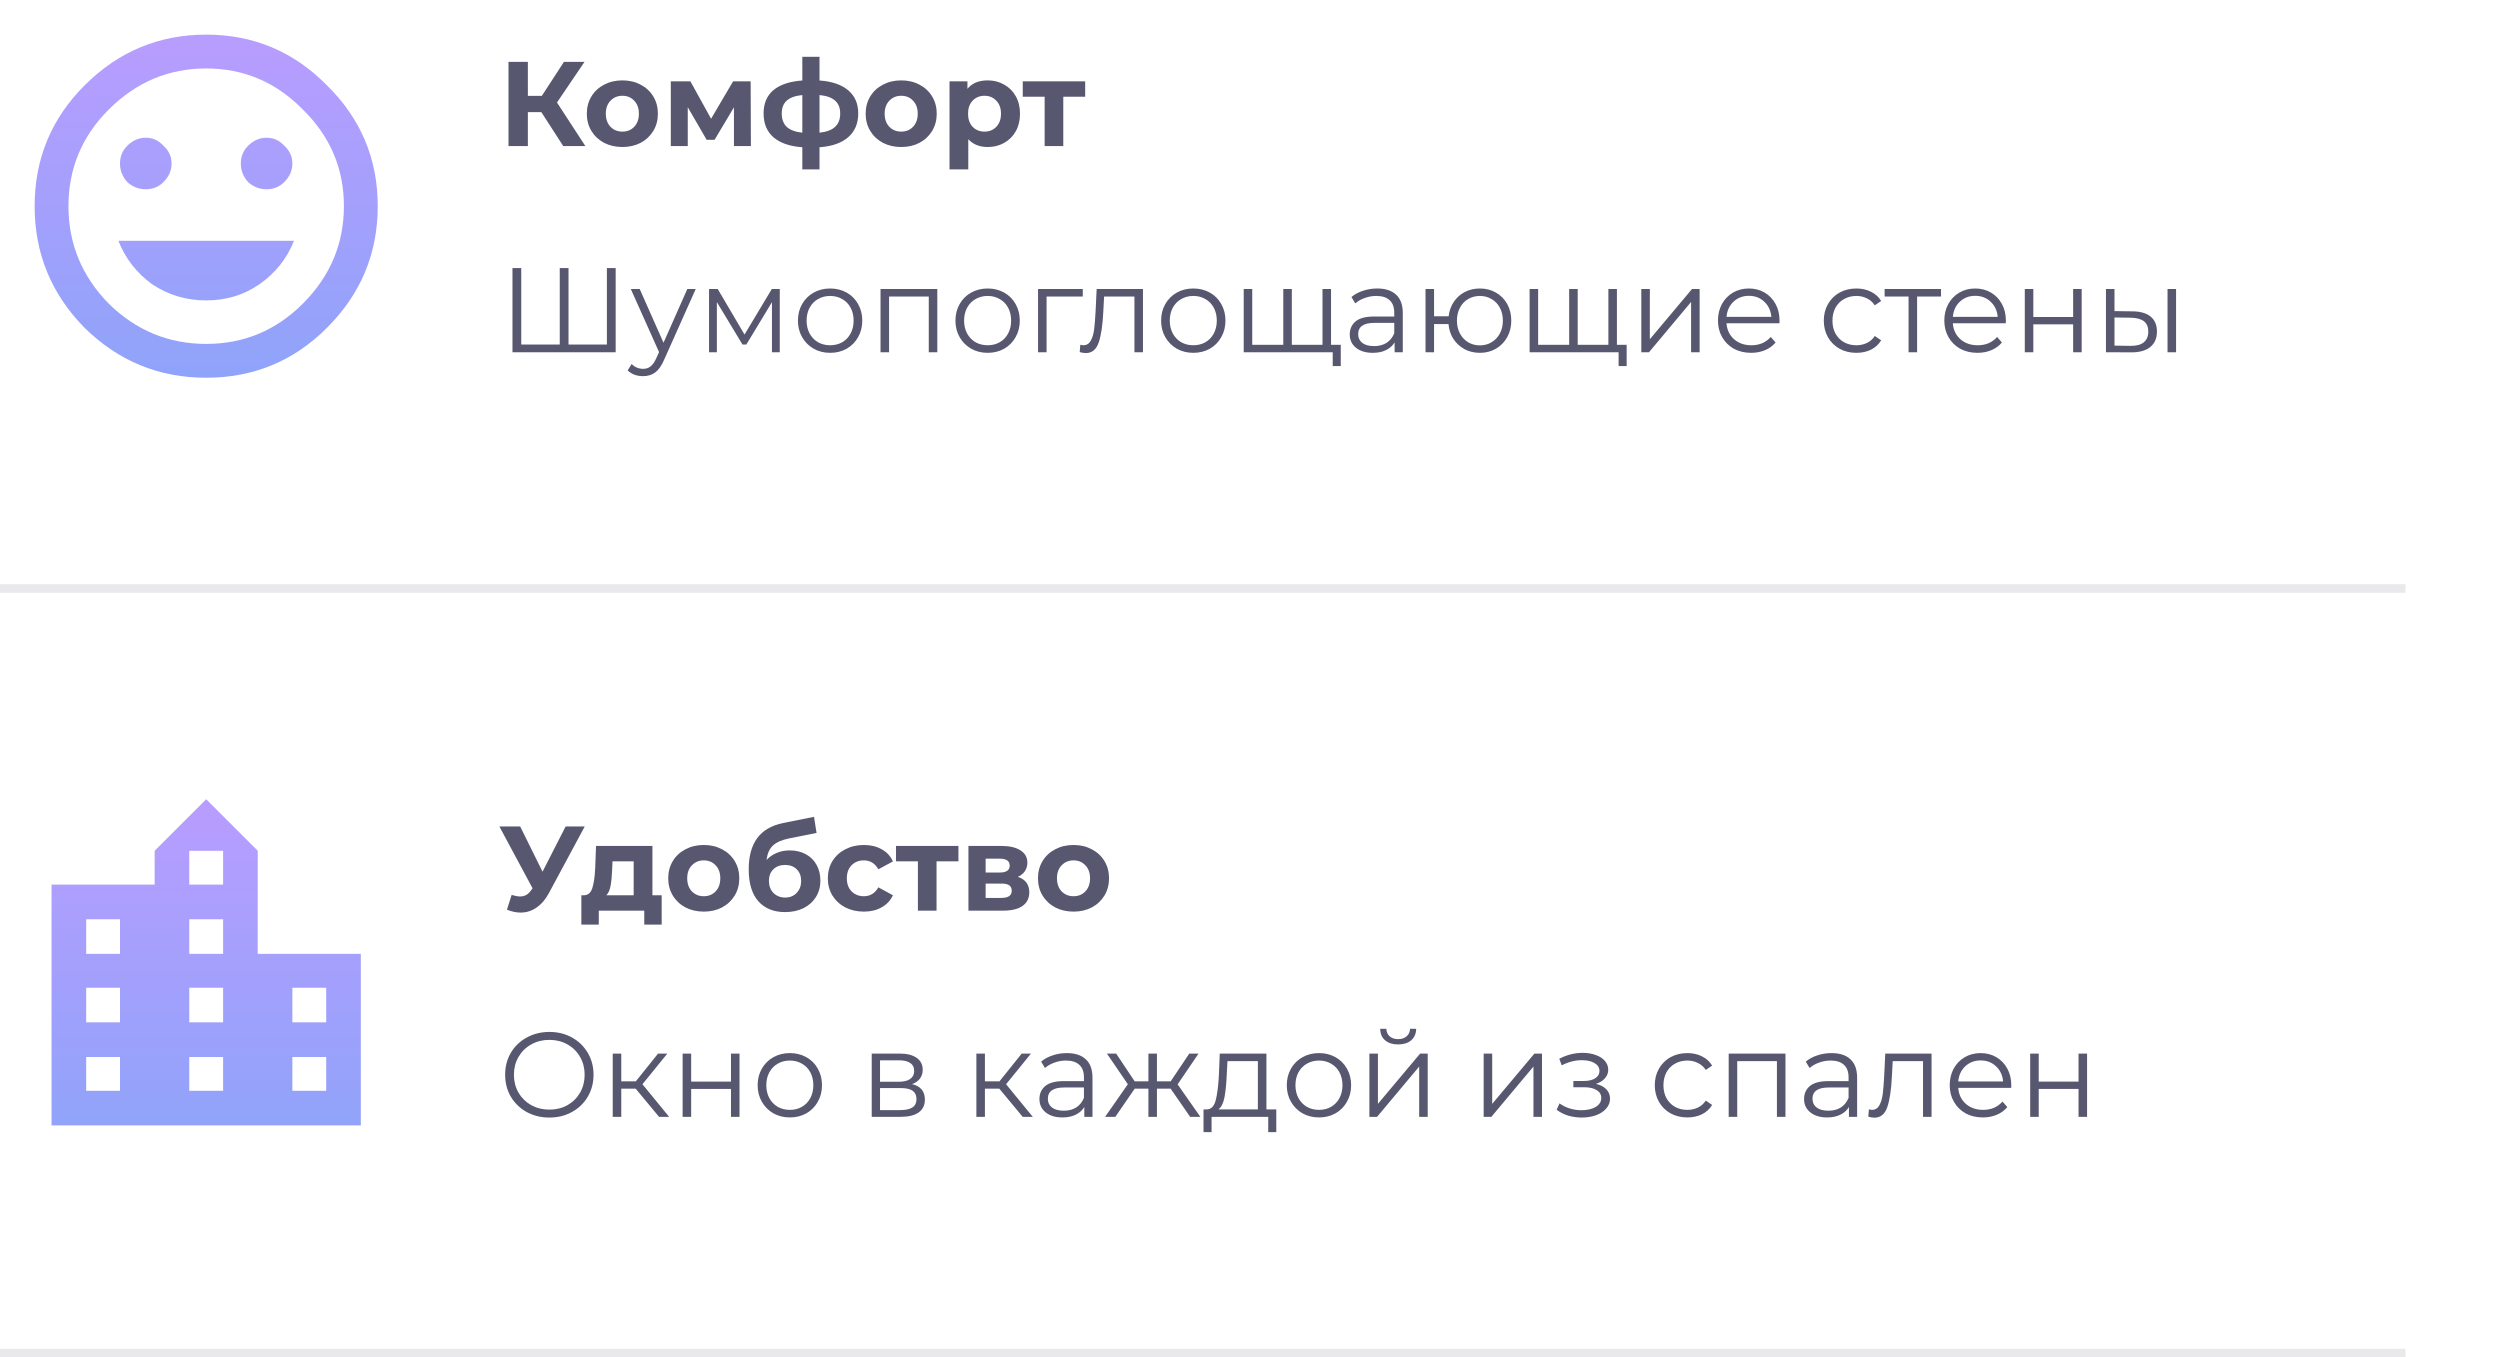 <svg width="291" height="158" viewBox="0 0 291 158" fill="none" xmlns="http://www.w3.org/2000/svg">
<rect y="68" width="280" height="1" fill="#1F2041" fill-opacity="0.1"/>
<path d="M63.012 13.052H61.444V17H59.19V7.2H61.444V11.162H63.068L65.644 7.2H68.038L64.832 11.932L68.136 17H65.56L63.012 13.052ZM72.449 17.112C71.656 17.112 70.942 16.949 70.307 16.622C69.682 16.286 69.192 15.824 68.837 15.236C68.482 14.648 68.305 13.981 68.305 13.234C68.305 12.487 68.482 11.82 68.837 11.232C69.192 10.644 69.682 10.187 70.307 9.86C70.942 9.524 71.656 9.356 72.449 9.356C73.242 9.356 73.952 9.524 74.577 9.86C75.202 10.187 75.692 10.644 76.047 11.232C76.402 11.82 76.579 12.487 76.579 13.234C76.579 13.981 76.402 14.648 76.047 15.236C75.692 15.824 75.202 16.286 74.577 16.622C73.952 16.949 73.242 17.112 72.449 17.112ZM72.449 15.32C73.009 15.32 73.466 15.133 73.821 14.76C74.185 14.377 74.367 13.869 74.367 13.234C74.367 12.599 74.185 12.095 73.821 11.722C73.466 11.339 73.009 11.148 72.449 11.148C71.889 11.148 71.427 11.339 71.063 11.722C70.699 12.095 70.517 12.599 70.517 13.234C70.517 13.869 70.699 14.377 71.063 14.76C71.427 15.133 71.889 15.32 72.449 15.32ZM85.431 17V12.492L83.177 16.272H82.253L80.055 12.478V17H78.081V9.468H80.363L82.771 13.822L85.333 9.468H87.377L87.405 17H85.431ZM99.899 13.206C99.899 14.373 99.507 15.297 98.723 15.978C97.949 16.65 96.838 17.037 95.391 17.14V19.716H93.389V17.14C91.943 17.037 90.827 16.655 90.043 15.992C89.269 15.32 88.881 14.391 88.881 13.206C88.881 12.039 89.264 11.134 90.029 10.49C90.804 9.846 91.924 9.473 93.389 9.37V6.612H95.391V9.37C96.838 9.473 97.949 9.851 98.723 10.504C99.507 11.157 99.899 12.058 99.899 13.206ZM90.995 13.206C90.995 13.878 91.187 14.396 91.569 14.76C91.952 15.124 92.559 15.353 93.389 15.446V11.064C92.559 11.148 91.952 11.367 91.569 11.722C91.187 12.067 90.995 12.562 90.995 13.206ZM95.391 15.446C96.222 15.353 96.829 15.124 97.211 14.76C97.603 14.396 97.799 13.878 97.799 13.206C97.799 12.562 97.603 12.067 97.211 11.722C96.829 11.367 96.222 11.148 95.391 11.064V15.446ZM104.906 17.112C104.113 17.112 103.399 16.949 102.764 16.622C102.139 16.286 101.649 15.824 101.294 15.236C100.939 14.648 100.762 13.981 100.762 13.234C100.762 12.487 100.939 11.82 101.294 11.232C101.649 10.644 102.139 10.187 102.764 9.86C103.399 9.524 104.113 9.356 104.906 9.356C105.699 9.356 106.409 9.524 107.034 9.86C107.659 10.187 108.149 10.644 108.504 11.232C108.859 11.82 109.036 12.487 109.036 13.234C109.036 13.981 108.859 14.648 108.504 15.236C108.149 15.824 107.659 16.286 107.034 16.622C106.409 16.949 105.699 17.112 104.906 17.112ZM104.906 15.32C105.466 15.32 105.923 15.133 106.278 14.76C106.642 14.377 106.824 13.869 106.824 13.234C106.824 12.599 106.642 12.095 106.278 11.722C105.923 11.339 105.466 11.148 104.906 11.148C104.346 11.148 103.884 11.339 103.52 11.722C103.156 12.095 102.974 12.599 102.974 13.234C102.974 13.869 103.156 14.377 103.52 14.76C103.884 15.133 104.346 15.32 104.906 15.32ZM114.976 9.356C115.676 9.356 116.311 9.519 116.88 9.846C117.459 10.163 117.912 10.616 118.238 11.204C118.565 11.783 118.728 12.459 118.728 13.234C118.728 14.009 118.565 14.69 118.238 15.278C117.912 15.857 117.459 16.309 116.88 16.636C116.311 16.953 115.676 17.112 114.976 17.112C114.015 17.112 113.259 16.809 112.708 16.202V19.716H110.524V9.468H112.61V10.336C113.152 9.683 113.94 9.356 114.976 9.356ZM114.598 15.32C115.158 15.32 115.616 15.133 115.97 14.76C116.334 14.377 116.516 13.869 116.516 13.234C116.516 12.599 116.334 12.095 115.97 11.722C115.616 11.339 115.158 11.148 114.598 11.148C114.038 11.148 113.576 11.339 113.212 11.722C112.858 12.095 112.68 12.599 112.68 13.234C112.68 13.869 112.858 14.377 113.212 14.76C113.576 15.133 114.038 15.32 114.598 15.32ZM126.314 11.26H123.766V17H121.596V11.26H119.048V9.468H126.314V11.26ZM71.664 31.2V41H59.652V31.2H60.674V40.104H65.154V31.2H66.176V40.104H70.642V31.2H71.664ZM80.984 33.636L77.302 41.882C77.004 42.573 76.659 43.063 76.266 43.352C75.874 43.641 75.403 43.786 74.853 43.786C74.498 43.786 74.166 43.73 73.859 43.618C73.55 43.506 73.284 43.338 73.061 43.114L73.522 42.372C73.896 42.745 74.344 42.932 74.867 42.932C75.203 42.932 75.487 42.839 75.721 42.652C75.963 42.465 76.187 42.148 76.392 41.7L76.715 40.986L73.424 33.636H74.46L77.233 39.894L80.004 33.636H80.984ZM90.765 33.636V41H89.855V35.176L86.873 40.104H86.425L83.443 35.162V41H82.533V33.636H83.541L86.663 38.942L89.841 33.636H90.765ZM96.632 41.07C95.922 41.07 95.283 40.911 94.714 40.594C94.144 40.267 93.696 39.819 93.37 39.25C93.043 38.681 92.88 38.037 92.88 37.318C92.88 36.599 93.043 35.955 93.37 35.386C93.696 34.817 94.144 34.373 94.714 34.056C95.283 33.739 95.922 33.58 96.632 33.58C97.341 33.58 97.98 33.739 98.55 34.056C99.119 34.373 99.562 34.817 99.88 35.386C100.206 35.955 100.37 36.599 100.37 37.318C100.37 38.037 100.206 38.681 99.88 39.25C99.562 39.819 99.119 40.267 98.55 40.594C97.98 40.911 97.341 41.07 96.632 41.07ZM96.632 40.188C97.154 40.188 97.621 40.071 98.032 39.838C98.452 39.595 98.778 39.255 99.012 38.816C99.245 38.377 99.362 37.878 99.362 37.318C99.362 36.758 99.245 36.259 99.012 35.82C98.778 35.381 98.452 35.045 98.032 34.812C97.621 34.569 97.154 34.448 96.632 34.448C96.109 34.448 95.638 34.569 95.218 34.812C94.807 35.045 94.48 35.381 94.238 35.82C94.004 36.259 93.888 36.758 93.888 37.318C93.888 37.878 94.004 38.377 94.238 38.816C94.48 39.255 94.807 39.595 95.218 39.838C95.638 40.071 96.109 40.188 96.632 40.188ZM109.102 33.636V41H108.108V34.518H103.488V41H102.494V33.636H109.102ZM114.966 41.07C114.256 41.07 113.617 40.911 113.048 40.594C112.478 40.267 112.03 39.819 111.704 39.25C111.377 38.681 111.214 38.037 111.214 37.318C111.214 36.599 111.377 35.955 111.704 35.386C112.03 34.817 112.478 34.373 113.048 34.056C113.617 33.739 114.256 33.58 114.966 33.58C115.675 33.58 116.314 33.739 116.884 34.056C117.453 34.373 117.896 34.817 118.214 35.386C118.54 35.955 118.704 36.599 118.704 37.318C118.704 38.037 118.54 38.681 118.214 39.25C117.896 39.819 117.453 40.267 116.884 40.594C116.314 40.911 115.675 41.07 114.966 41.07ZM114.966 40.188C115.488 40.188 115.955 40.071 116.366 39.838C116.786 39.595 117.112 39.255 117.346 38.816C117.579 38.377 117.696 37.878 117.696 37.318C117.696 36.758 117.579 36.259 117.346 35.82C117.112 35.381 116.786 35.045 116.366 34.812C115.955 34.569 115.488 34.448 114.966 34.448C114.443 34.448 113.972 34.569 113.552 34.812C113.141 35.045 112.814 35.381 112.572 35.82C112.338 36.259 112.222 36.758 112.222 37.318C112.222 37.878 112.338 38.377 112.572 38.816C112.814 39.255 113.141 39.595 113.552 39.838C113.972 40.071 114.443 40.188 114.966 40.188ZM126.036 34.518H121.822V41H120.828V33.636H126.036V34.518ZM133.041 33.636V41H132.047V34.518H128.519L128.421 36.338C128.347 37.869 128.169 39.045 127.889 39.866C127.609 40.687 127.11 41.098 126.391 41.098C126.195 41.098 125.957 41.061 125.677 40.986L125.747 40.132C125.915 40.169 126.032 40.188 126.097 40.188C126.48 40.188 126.769 40.011 126.965 39.656C127.161 39.301 127.292 38.863 127.357 38.34C127.423 37.817 127.479 37.127 127.525 36.268L127.651 33.636H133.041ZM138.905 41.07C138.196 41.07 137.556 40.911 136.987 40.594C136.418 40.267 135.97 39.819 135.643 39.25C135.316 38.681 135.153 38.037 135.153 37.318C135.153 36.599 135.316 35.955 135.643 35.386C135.97 34.817 136.418 34.373 136.987 34.056C137.556 33.739 138.196 33.58 138.905 33.58C139.614 33.58 140.254 33.739 140.823 34.056C141.392 34.373 141.836 34.817 142.153 35.386C142.48 35.955 142.643 36.599 142.643 37.318C142.643 38.037 142.48 38.681 142.153 39.25C141.836 39.819 141.392 40.267 140.823 40.594C140.254 40.911 139.614 41.07 138.905 41.07ZM138.905 40.188C139.428 40.188 139.894 40.071 140.305 39.838C140.725 39.595 141.052 39.255 141.285 38.816C141.518 38.377 141.635 37.878 141.635 37.318C141.635 36.758 141.518 36.259 141.285 35.82C141.052 35.381 140.725 35.045 140.305 34.812C139.894 34.569 139.428 34.448 138.905 34.448C138.382 34.448 137.911 34.569 137.491 34.812C137.08 35.045 136.754 35.381 136.511 35.82C136.278 36.259 136.161 36.758 136.161 37.318C136.161 37.878 136.278 38.377 136.511 38.816C136.754 39.255 137.08 39.595 137.491 39.838C137.911 40.071 138.382 40.188 138.905 40.188ZM154.932 33.636V41H144.768V33.636H145.762V40.132H149.374V33.636H150.368V40.132H153.938V33.636H154.932ZM156.066 40.132V42.61H155.128V41H153.882V40.132H156.066ZM160.303 33.58C161.265 33.58 162.002 33.823 162.515 34.308C163.029 34.784 163.285 35.493 163.285 36.436V41H162.333V39.852C162.109 40.235 161.778 40.533 161.339 40.748C160.91 40.963 160.397 41.07 159.799 41.07C158.978 41.07 158.325 40.874 157.839 40.482C157.354 40.09 157.111 39.572 157.111 38.928C157.111 38.303 157.335 37.799 157.783 37.416C158.241 37.033 158.964 36.842 159.953 36.842H162.291V36.394C162.291 35.759 162.114 35.279 161.759 34.952C161.405 34.616 160.887 34.448 160.205 34.448C159.739 34.448 159.291 34.527 158.861 34.686C158.432 34.835 158.063 35.045 157.755 35.316L157.307 34.574C157.681 34.257 158.129 34.014 158.651 33.846C159.174 33.669 159.725 33.58 160.303 33.58ZM159.953 40.286C160.513 40.286 160.994 40.16 161.395 39.908C161.797 39.647 162.095 39.273 162.291 38.788V37.584H159.981C158.721 37.584 158.091 38.023 158.091 38.9C158.091 39.329 158.255 39.67 158.581 39.922C158.908 40.165 159.365 40.286 159.953 40.286ZM172.26 33.58C172.95 33.58 173.571 33.739 174.122 34.056C174.682 34.373 175.12 34.817 175.438 35.386C175.755 35.955 175.914 36.599 175.914 37.318C175.914 38.037 175.755 38.681 175.438 39.25C175.12 39.819 174.682 40.267 174.122 40.594C173.571 40.911 172.95 41.07 172.26 41.07C171.606 41.07 171.014 40.93 170.482 40.65C169.95 40.361 169.516 39.964 169.18 39.46C168.853 38.956 168.662 38.377 168.606 37.724H166.926V41H165.932V33.636H166.926V36.814H168.62C168.694 36.179 168.895 35.619 169.222 35.134C169.558 34.639 169.987 34.257 170.51 33.986C171.032 33.715 171.616 33.58 172.26 33.58ZM172.26 40.202C172.764 40.202 173.216 40.081 173.618 39.838C174.028 39.595 174.35 39.255 174.584 38.816C174.817 38.377 174.934 37.878 174.934 37.318C174.934 36.758 174.817 36.259 174.584 35.82C174.35 35.381 174.028 35.045 173.618 34.812C173.216 34.569 172.764 34.448 172.26 34.448C171.756 34.448 171.298 34.569 170.888 34.812C170.486 35.045 170.169 35.381 169.936 35.82C169.702 36.259 169.586 36.758 169.586 37.318C169.586 37.878 169.702 38.377 169.936 38.816C170.169 39.255 170.486 39.595 170.888 39.838C171.298 40.081 171.756 40.202 172.26 40.202ZM188.209 33.636V41H178.045V33.636H179.039V40.132H182.651V33.636H183.645V40.132H187.215V33.636H188.209ZM189.343 40.132V42.61H188.405V41H187.159V40.132H189.343ZM191.047 33.636H192.041V39.488L196.955 33.636H197.837V41H196.843V35.148L191.943 41H191.047V33.636ZM207.125 37.626H200.965C201.021 38.391 201.315 39.012 201.847 39.488C202.379 39.955 203.051 40.188 203.863 40.188C204.321 40.188 204.741 40.109 205.123 39.95C205.506 39.782 205.837 39.539 206.117 39.222L206.677 39.866C206.351 40.258 205.94 40.557 205.445 40.762C204.96 40.967 204.423 41.07 203.835 41.07C203.079 41.07 202.407 40.911 201.819 40.594C201.241 40.267 200.788 39.819 200.461 39.25C200.135 38.681 199.971 38.037 199.971 37.318C199.971 36.599 200.125 35.955 200.433 35.386C200.751 34.817 201.18 34.373 201.721 34.056C202.272 33.739 202.888 33.58 203.569 33.58C204.251 33.58 204.862 33.739 205.403 34.056C205.945 34.373 206.369 34.817 206.677 35.386C206.985 35.946 207.139 36.59 207.139 37.318L207.125 37.626ZM203.569 34.434C202.86 34.434 202.263 34.663 201.777 35.12C201.301 35.568 201.031 36.156 200.965 36.884H206.187C206.122 36.156 205.847 35.568 205.361 35.12C204.885 34.663 204.288 34.434 203.569 34.434ZM216.084 41.07C215.356 41.07 214.703 40.911 214.124 40.594C213.555 40.277 213.107 39.833 212.78 39.264C212.453 38.685 212.29 38.037 212.29 37.318C212.29 36.599 212.453 35.955 212.78 35.386C213.107 34.817 213.555 34.373 214.124 34.056C214.703 33.739 215.356 33.58 216.084 33.58C216.719 33.58 217.283 33.706 217.778 33.958C218.282 34.201 218.679 34.56 218.968 35.036L218.226 35.54C217.983 35.176 217.675 34.905 217.302 34.728C216.929 34.541 216.523 34.448 216.084 34.448C215.552 34.448 215.071 34.569 214.642 34.812C214.222 35.045 213.891 35.381 213.648 35.82C213.415 36.259 213.298 36.758 213.298 37.318C213.298 37.887 213.415 38.391 213.648 38.83C213.891 39.259 214.222 39.595 214.642 39.838C215.071 40.071 215.552 40.188 216.084 40.188C216.523 40.188 216.929 40.099 217.302 39.922C217.675 39.745 217.983 39.474 218.226 39.11L218.968 39.614C218.679 40.09 218.282 40.454 217.778 40.706C217.274 40.949 216.709 41.07 216.084 41.07ZM225.936 34.518H223.15V41H222.156V34.518H219.37V33.636H225.936V34.518ZM233.471 37.626H227.311C227.367 38.391 227.661 39.012 228.193 39.488C228.725 39.955 229.397 40.188 230.209 40.188C230.667 40.188 231.087 40.109 231.469 39.95C231.852 39.782 232.183 39.539 232.463 39.222L233.023 39.866C232.697 40.258 232.286 40.557 231.791 40.762C231.306 40.967 230.769 41.07 230.181 41.07C229.425 41.07 228.753 40.911 228.165 40.594C227.587 40.267 227.134 39.819 226.807 39.25C226.481 38.681 226.317 38.037 226.317 37.318C226.317 36.599 226.471 35.955 226.779 35.386C227.097 34.817 227.526 34.373 228.067 34.056C228.618 33.739 229.234 33.58 229.915 33.58C230.597 33.58 231.208 33.739 231.749 34.056C232.291 34.373 232.715 34.817 233.023 35.386C233.331 35.946 233.485 36.59 233.485 37.318L233.471 37.626ZM229.915 34.434C229.206 34.434 228.609 34.663 228.123 35.12C227.647 35.568 227.377 36.156 227.311 36.884H232.533C232.468 36.156 232.193 35.568 231.707 35.12C231.231 34.663 230.634 34.434 229.915 34.434ZM235.685 33.636H236.679V36.898H241.313V33.636H242.307V41H241.313V37.752H236.679V41H235.685V33.636ZM248.227 36.24C249.151 36.249 249.855 36.455 250.341 36.856C250.826 37.257 251.069 37.836 251.069 38.592C251.069 39.376 250.807 39.978 250.285 40.398C249.762 40.818 249.015 41.023 248.045 41.014L245.133 41V33.636H246.127V36.212L248.227 36.24ZM252.301 33.636H253.295V41H252.301V33.636ZM247.989 40.258C248.67 40.267 249.183 40.132 249.529 39.852C249.883 39.563 250.061 39.143 250.061 38.592C250.061 38.051 249.888 37.649 249.543 37.388C249.197 37.127 248.679 36.991 247.989 36.982L246.127 36.954V40.23L247.989 40.258Z" fill="#1F2041" fill-opacity="0.75"/>
<path d="M30.188 33.094C28.375 34.344 26.312 34.969 24 34.969C21.688 34.969 19.594 34.344 17.719 33.094C15.906 31.781 14.594 30.094 13.781 28.031H34.219C33.406 30.094 32.062 31.781 30.188 33.094ZM19.031 21.188C18.469 21.75 17.781 22.031 16.969 22.031C16.156 22.031 15.438 21.75 14.812 21.188C14.25 20.562 13.969 19.844 13.969 19.031C13.969 18.219 14.25 17.531 14.812 16.969C15.438 16.344 16.156 16.031 16.969 16.031C17.781 16.031 18.469 16.344 19.031 16.969C19.656 17.531 19.969 18.219 19.969 19.031C19.969 19.844 19.656 20.562 19.031 21.188ZM33.094 21.188C32.531 21.75 31.844 22.031 31.031 22.031C30.219 22.031 29.5 21.75 28.875 21.188C28.312 20.562 28.031 19.844 28.031 19.031C28.031 18.219 28.312 17.531 28.875 16.969C29.5 16.344 30.219 16.031 31.031 16.031C31.844 16.031 32.531 16.344 33.094 16.969C33.719 17.531 34.031 18.219 34.031 19.031C34.031 19.844 33.719 20.562 33.094 21.188ZM12.656 35.344C15.844 38.469 19.625 40.031 24 40.031C28.375 40.031 32.125 38.469 35.25 35.344C38.438 32.156 40.031 28.375 40.031 24C40.031 19.625 38.438 15.875 35.25 12.75C32.125 9.562 28.375 7.969 24 7.969C19.625 7.969 15.844 9.562 12.656 12.75C9.531 15.875 7.969 19.625 7.969 24C7.969 28.375 9.531 32.156 12.656 35.344ZM9.844 9.938C13.781 6 18.5 4.031 24 4.031C29.5 4.031 34.188 6 38.062 9.938C42 13.812 43.969 18.5 43.969 24C43.969 29.5 42 34.219 38.062 38.156C34.188 42.031 29.5 43.969 24 43.969C18.5 43.969 13.781 42.031 9.844 38.156C5.969 34.219 4.031 29.5 4.031 24C4.031 18.5 5.969 13.812 9.844 9.938Z" fill="url(#paint0_linear)"/>
<path d="M68.066 96.2L63.894 103.956C63.493 104.703 63.007 105.267 62.438 105.65C61.878 106.033 61.267 106.224 60.604 106.224C60.091 106.224 59.559 106.112 59.008 105.888L59.554 104.166C59.946 104.287 60.273 104.348 60.534 104.348C60.814 104.348 61.066 104.283 61.29 104.152C61.514 104.012 61.719 103.797 61.906 103.508L61.99 103.396L58.126 96.2H60.548L63.152 101.464L65.84 96.2H68.066ZM77.021 104.208V107.624H74.991V106H69.699V107.624H67.669V104.208H67.977C68.444 104.199 68.766 103.923 68.943 103.382C69.121 102.841 69.233 102.071 69.279 101.072L69.377 98.468H75.943V104.208H77.021ZM71.253 101.226C71.225 101.991 71.165 102.617 71.071 103.102C70.987 103.587 70.824 103.956 70.581 104.208H73.759V100.26H71.295L71.253 101.226ZM81.924 106.112C81.13 106.112 80.416 105.949 79.782 105.622C79.156 105.286 78.666 104.824 78.312 104.236C77.957 103.648 77.78 102.981 77.78 102.234C77.78 101.487 77.957 100.82 78.312 100.232C78.666 99.644 79.156 99.187 79.782 98.86C80.416 98.524 81.13 98.356 81.924 98.356C82.717 98.356 83.426 98.524 84.052 98.86C84.677 99.187 85.167 99.644 85.522 100.232C85.876 100.82 86.054 101.487 86.054 102.234C86.054 102.981 85.876 103.648 85.522 104.236C85.167 104.824 84.677 105.286 84.052 105.622C83.426 105.949 82.717 106.112 81.924 106.112ZM81.924 104.32C82.484 104.32 82.941 104.133 83.296 103.76C83.66 103.377 83.842 102.869 83.842 102.234C83.842 101.599 83.66 101.095 83.296 100.722C82.941 100.339 82.484 100.148 81.924 100.148C81.364 100.148 80.902 100.339 80.538 100.722C80.174 101.095 79.992 101.599 79.992 102.234C79.992 102.869 80.174 103.377 80.538 103.76C80.902 104.133 81.364 104.32 81.924 104.32ZM91.91 98.986C92.629 98.986 93.258 99.135 93.8 99.434C94.341 99.723 94.757 100.134 95.046 100.666C95.344 101.198 95.494 101.814 95.494 102.514C95.494 103.233 95.317 103.872 94.962 104.432C94.617 104.983 94.131 105.412 93.506 105.72C92.88 106.019 92.171 106.168 91.378 106.168C90.062 106.168 89.026 105.748 88.27 104.908C87.523 104.059 87.15 102.817 87.15 101.184C87.15 99.672 87.477 98.468 88.13 97.572C88.793 96.667 89.805 96.074 91.168 95.794L94.752 95.08L95.046 96.956L91.882 97.586C91.023 97.754 90.384 98.034 89.964 98.426C89.553 98.818 89.311 99.373 89.236 100.092C89.562 99.737 89.954 99.467 90.412 99.28C90.869 99.084 91.368 98.986 91.91 98.986ZM91.392 104.474C91.952 104.474 92.4 104.292 92.736 103.928C93.081 103.564 93.254 103.102 93.254 102.542C93.254 101.973 93.081 101.52 92.736 101.184C92.4 100.848 91.952 100.68 91.392 100.68C90.823 100.68 90.365 100.848 90.02 101.184C89.674 101.52 89.502 101.973 89.502 102.542C89.502 103.111 89.679 103.578 90.034 103.942C90.388 104.297 90.841 104.474 91.392 104.474ZM100.56 106.112C99.757 106.112 99.034 105.949 98.39 105.622C97.755 105.286 97.256 104.824 96.892 104.236C96.537 103.648 96.36 102.981 96.36 102.234C96.36 101.487 96.537 100.82 96.892 100.232C97.256 99.644 97.755 99.187 98.39 98.86C99.034 98.524 99.757 98.356 100.56 98.356C101.353 98.356 102.044 98.524 102.632 98.86C103.229 99.187 103.663 99.658 103.934 100.274L102.24 101.184C101.848 100.493 101.283 100.148 100.546 100.148C99.976 100.148 99.505 100.335 99.132 100.708C98.758 101.081 98.572 101.59 98.572 102.234C98.572 102.878 98.758 103.387 99.132 103.76C99.505 104.133 99.976 104.32 100.546 104.32C101.292 104.32 101.857 103.975 102.24 103.284L103.934 104.208C103.663 104.805 103.229 105.272 102.632 105.608C102.044 105.944 101.353 106.112 100.56 106.112ZM111.562 100.26H109.014V106H106.844V100.26H104.296V98.468H111.562V100.26ZM118.48 102.066C119.366 102.365 119.81 102.962 119.81 103.858C119.81 104.539 119.553 105.067 119.04 105.44C118.526 105.813 117.761 106 116.744 106H112.726V98.468H116.576C117.518 98.468 118.256 98.641 118.788 98.986C119.32 99.322 119.586 99.798 119.586 100.414C119.586 100.787 119.488 101.119 119.292 101.408C119.105 101.688 118.834 101.907 118.48 102.066ZM114.728 101.562H116.38C117.145 101.562 117.528 101.291 117.528 100.75C117.528 100.218 117.145 99.952 116.38 99.952H114.728V101.562ZM116.562 104.516C117.364 104.516 117.766 104.241 117.766 103.69C117.766 103.401 117.672 103.191 117.486 103.06C117.299 102.92 117.005 102.85 116.604 102.85H114.728V104.516H116.562ZM124.963 106.112C124.169 106.112 123.455 105.949 122.821 105.622C122.195 105.286 121.705 104.824 121.351 104.236C120.996 103.648 120.819 102.981 120.819 102.234C120.819 101.487 120.996 100.82 121.351 100.232C121.705 99.644 122.195 99.187 122.821 98.86C123.455 98.524 124.169 98.356 124.963 98.356C125.756 98.356 126.465 98.524 127.091 98.86C127.716 99.187 128.206 99.644 128.561 100.232C128.915 100.82 129.093 101.487 129.093 102.234C129.093 102.981 128.915 103.648 128.561 104.236C128.206 104.824 127.716 105.286 127.091 105.622C126.465 105.949 125.756 106.112 124.963 106.112ZM124.963 104.32C125.523 104.32 125.98 104.133 126.335 103.76C126.699 103.377 126.881 102.869 126.881 102.234C126.881 101.599 126.699 101.095 126.335 100.722C125.98 100.339 125.523 100.148 124.963 100.148C124.403 100.148 123.941 100.339 123.577 100.722C123.213 101.095 123.031 101.599 123.031 102.234C123.031 102.869 123.213 103.377 123.577 103.76C123.941 104.133 124.403 104.32 124.963 104.32ZM63.95 130.084C62.979 130.084 62.097 129.869 61.304 129.44C60.52 129.001 59.904 128.404 59.456 127.648C59.017 126.892 58.798 126.043 58.798 125.1C58.798 124.157 59.017 123.308 59.456 122.552C59.904 121.796 60.52 121.203 61.304 120.774C62.097 120.335 62.979 120.116 63.95 120.116C64.921 120.116 65.793 120.331 66.568 120.76C67.352 121.189 67.968 121.787 68.416 122.552C68.864 123.308 69.088 124.157 69.088 125.1C69.088 126.043 68.864 126.897 68.416 127.662C67.968 128.418 67.352 129.011 66.568 129.44C65.793 129.869 64.921 130.084 63.95 130.084ZM63.95 129.16C64.725 129.16 65.425 128.987 66.05 128.642C66.675 128.287 67.165 127.802 67.52 127.186C67.875 126.561 68.052 125.865 68.052 125.1C68.052 124.335 67.875 123.644 67.52 123.028C67.165 122.403 66.675 121.917 66.05 121.572C65.425 121.217 64.725 121.04 63.95 121.04C63.175 121.04 62.471 121.217 61.836 121.572C61.211 121.917 60.716 122.403 60.352 123.028C59.997 123.644 59.82 124.335 59.82 125.1C59.82 125.865 59.997 126.561 60.352 127.186C60.716 127.802 61.211 128.287 61.836 128.642C62.471 128.987 63.175 129.16 63.95 129.16ZM73.996 126.724H72.316V130H71.322V122.636H72.316V125.87H74.01L76.6 122.636H77.678L74.78 126.206L77.888 130H76.712L73.996 126.724ZM79.457 122.636H80.451V125.898H85.085V122.636H86.079V130H85.085V126.752H80.451V130H79.457V122.636ZM91.942 130.07C91.233 130.07 90.594 129.911 90.024 129.594C89.455 129.267 89.007 128.819 88.68 128.25C88.354 127.681 88.19 127.037 88.19 126.318C88.19 125.599 88.354 124.955 88.68 124.386C89.007 123.817 89.455 123.373 90.024 123.056C90.594 122.739 91.233 122.58 91.942 122.58C92.652 122.58 93.291 122.739 93.86 123.056C94.43 123.373 94.873 123.817 95.19 124.386C95.517 124.955 95.68 125.599 95.68 126.318C95.68 127.037 95.517 127.681 95.19 128.25C94.873 128.819 94.43 129.267 93.86 129.594C93.291 129.911 92.652 130.07 91.942 130.07ZM91.942 129.188C92.465 129.188 92.932 129.071 93.342 128.838C93.762 128.595 94.089 128.255 94.322 127.816C94.556 127.377 94.672 126.878 94.672 126.318C94.672 125.758 94.556 125.259 94.322 124.82C94.089 124.381 93.762 124.045 93.342 123.812C92.932 123.569 92.465 123.448 91.942 123.448C91.42 123.448 90.948 123.569 90.528 123.812C90.118 124.045 89.791 124.381 89.548 124.82C89.315 125.259 89.198 125.758 89.198 126.318C89.198 126.878 89.315 127.377 89.548 127.816C89.791 128.255 90.118 128.595 90.528 128.838C90.948 129.071 91.42 129.188 91.942 129.188ZM106.159 126.192C107.157 126.425 107.657 127.027 107.657 127.998C107.657 128.642 107.419 129.137 106.943 129.482C106.467 129.827 105.757 130 104.815 130H101.469V122.636H104.717C105.557 122.636 106.215 122.799 106.691 123.126C107.167 123.453 107.405 123.919 107.405 124.526C107.405 124.927 107.293 125.273 107.069 125.562C106.854 125.842 106.551 126.052 106.159 126.192ZM102.435 125.912H104.647C105.216 125.912 105.65 125.805 105.949 125.59C106.257 125.375 106.411 125.063 106.411 124.652C106.411 124.241 106.257 123.933 105.949 123.728C105.65 123.523 105.216 123.42 104.647 123.42H102.435V125.912ZM104.773 129.216C105.407 129.216 105.883 129.113 106.201 128.908C106.518 128.703 106.677 128.381 106.677 127.942C106.677 127.503 106.532 127.181 106.243 126.976C105.953 126.761 105.496 126.654 104.871 126.654H102.435V129.216H104.773ZM116.324 126.724H114.644V130H113.65V122.636H114.644V125.87H116.338L118.928 122.636H120.006L117.108 126.206L120.216 130H119.04L116.324 126.724ZM124.182 122.58C125.144 122.58 125.881 122.823 126.394 123.308C126.908 123.784 127.164 124.493 127.164 125.436V130H126.212V128.852C125.988 129.235 125.657 129.533 125.218 129.748C124.789 129.963 124.276 130.07 123.678 130.07C122.857 130.07 122.204 129.874 121.718 129.482C121.233 129.09 120.99 128.572 120.99 127.928C120.99 127.303 121.214 126.799 121.662 126.416C122.12 126.033 122.843 125.842 123.832 125.842H126.17V125.394C126.17 124.759 125.993 124.279 125.638 123.952C125.284 123.616 124.766 123.448 124.084 123.448C123.618 123.448 123.17 123.527 122.74 123.686C122.311 123.835 121.942 124.045 121.634 124.316L121.186 123.574C121.56 123.257 122.008 123.014 122.53 122.846C123.053 122.669 123.604 122.58 124.182 122.58ZM123.832 129.286C124.392 129.286 124.873 129.16 125.274 128.908C125.676 128.647 125.974 128.273 126.17 127.788V126.584H123.86C122.6 126.584 121.97 127.023 121.97 127.9C121.97 128.329 122.134 128.67 122.46 128.922C122.787 129.165 123.244 129.286 123.832 129.286ZM136.264 126.724H134.668V130H133.674V126.724H132.078L129.824 130H128.634L131.28 126.206L128.844 122.636H129.922L132.078 125.87H133.674V122.636H134.668V125.87H136.264L138.434 122.636H139.512L137.076 126.22L139.722 130H138.532L136.264 126.724ZM148.559 129.132V131.778H147.621V130H141.027V131.778H140.089V129.132H140.509C141.004 129.104 141.34 128.74 141.517 128.04C141.694 127.34 141.816 126.36 141.881 125.1L141.979 122.636H147.411V129.132H148.559ZM142.791 125.156C142.744 126.201 142.656 127.065 142.525 127.746C142.394 128.418 142.161 128.88 141.825 129.132H146.417V123.518H142.875L142.791 125.156ZM153.534 130.07C152.825 130.07 152.185 129.911 151.616 129.594C151.047 129.267 150.599 128.819 150.272 128.25C149.945 127.681 149.782 127.037 149.782 126.318C149.782 125.599 149.945 124.955 150.272 124.386C150.599 123.817 151.047 123.373 151.616 123.056C152.185 122.739 152.825 122.58 153.534 122.58C154.243 122.58 154.883 122.739 155.452 123.056C156.021 123.373 156.465 123.817 156.782 124.386C157.109 124.955 157.272 125.599 157.272 126.318C157.272 127.037 157.109 127.681 156.782 128.25C156.465 128.819 156.021 129.267 155.452 129.594C154.883 129.911 154.243 130.07 153.534 130.07ZM153.534 129.188C154.057 129.188 154.523 129.071 154.934 128.838C155.354 128.595 155.681 128.255 155.914 127.816C156.147 127.377 156.264 126.878 156.264 126.318C156.264 125.758 156.147 125.259 155.914 124.82C155.681 124.381 155.354 124.045 154.934 123.812C154.523 123.569 154.057 123.448 153.534 123.448C153.011 123.448 152.54 123.569 152.12 123.812C151.709 124.045 151.383 124.381 151.14 124.82C150.907 125.259 150.79 125.758 150.79 126.318C150.79 126.878 150.907 127.377 151.14 127.816C151.383 128.255 151.709 128.595 152.12 128.838C152.54 129.071 153.011 129.188 153.534 129.188ZM159.396 122.636H160.39V128.488L165.304 122.636H166.186V130H165.192V124.148L160.292 130H159.396V122.636ZM162.742 121.572C162.108 121.572 161.604 121.413 161.23 121.096C160.857 120.779 160.666 120.331 160.656 119.752H161.37C161.38 120.116 161.51 120.41 161.762 120.634C162.014 120.849 162.341 120.956 162.742 120.956C163.144 120.956 163.47 120.849 163.722 120.634C163.984 120.41 164.119 120.116 164.128 119.752H164.842C164.833 120.331 164.637 120.779 164.254 121.096C163.881 121.413 163.377 121.572 162.742 121.572ZM172.699 122.636H173.693V128.488L178.607 122.636H179.489V130H178.495V124.148L173.595 130H172.699V122.636ZM185.771 126.164C186.294 126.285 186.695 126.495 186.975 126.794C187.265 127.093 187.409 127.457 187.409 127.886C187.409 128.315 187.26 128.698 186.961 129.034C186.672 129.37 186.275 129.631 185.771 129.818C185.267 129.995 184.712 130.084 184.105 130.084C183.573 130.084 183.051 130.009 182.537 129.86C182.024 129.701 181.576 129.473 181.193 129.174L181.529 128.432C181.865 128.684 182.257 128.88 182.705 129.02C183.153 129.16 183.606 129.23 184.063 129.23C184.745 129.23 185.3 129.104 185.729 128.852C186.168 128.591 186.387 128.241 186.387 127.802C186.387 127.41 186.21 127.107 185.855 126.892C185.501 126.668 185.015 126.556 184.399 126.556H183.139V125.828H184.343C184.894 125.828 185.337 125.725 185.673 125.52C186.009 125.305 186.177 125.021 186.177 124.666C186.177 124.274 185.986 123.966 185.603 123.742C185.23 123.518 184.74 123.406 184.133 123.406C183.34 123.406 182.556 123.607 181.781 124.008L181.501 123.238C182.379 122.781 183.289 122.552 184.231 122.552C184.791 122.552 185.295 122.636 185.743 122.804C186.201 122.963 186.555 123.191 186.807 123.49C187.069 123.789 187.199 124.134 187.199 124.526C187.199 124.899 187.069 125.231 186.807 125.52C186.555 125.809 186.21 126.024 185.771 126.164ZM196.41 130.07C195.682 130.07 195.029 129.911 194.45 129.594C193.881 129.277 193.433 128.833 193.106 128.264C192.779 127.685 192.616 127.037 192.616 126.318C192.616 125.599 192.779 124.955 193.106 124.386C193.433 123.817 193.881 123.373 194.45 123.056C195.029 122.739 195.682 122.58 196.41 122.58C197.045 122.58 197.609 122.706 198.104 122.958C198.608 123.201 199.005 123.56 199.294 124.036L198.552 124.54C198.309 124.176 198.001 123.905 197.628 123.728C197.255 123.541 196.849 123.448 196.41 123.448C195.878 123.448 195.397 123.569 194.968 123.812C194.548 124.045 194.217 124.381 193.974 124.82C193.741 125.259 193.624 125.758 193.624 126.318C193.624 126.887 193.741 127.391 193.974 127.83C194.217 128.259 194.548 128.595 194.968 128.838C195.397 129.071 195.878 129.188 196.41 129.188C196.849 129.188 197.255 129.099 197.628 128.922C198.001 128.745 198.309 128.474 198.552 128.11L199.294 128.614C199.005 129.09 198.608 129.454 198.104 129.706C197.6 129.949 197.035 130.07 196.41 130.07ZM207.827 122.636V130H206.833V123.518H202.213V130H201.219V122.636H207.827ZM213.186 122.58C214.148 122.58 214.885 122.823 215.398 123.308C215.912 123.784 216.168 124.493 216.168 125.436V130H215.216V128.852C214.992 129.235 214.661 129.533 214.222 129.748C213.793 129.963 213.28 130.07 212.682 130.07C211.861 130.07 211.208 129.874 210.722 129.482C210.237 129.09 209.994 128.572 209.994 127.928C209.994 127.303 210.218 126.799 210.666 126.416C211.124 126.033 211.847 125.842 212.836 125.842H215.174V125.394C215.174 124.759 214.997 124.279 214.642 123.952C214.288 123.616 213.77 123.448 213.088 123.448C212.622 123.448 212.174 123.527 211.744 123.686C211.315 123.835 210.946 124.045 210.638 124.316L210.19 123.574C210.564 123.257 211.012 123.014 211.534 122.846C212.057 122.669 212.608 122.58 213.186 122.58ZM212.836 129.286C213.396 129.286 213.877 129.16 214.278 128.908C214.68 128.647 214.978 128.273 215.174 127.788V126.584H212.864C211.604 126.584 210.974 127.023 210.974 127.9C210.974 128.329 211.138 128.67 211.464 128.922C211.791 129.165 212.248 129.286 212.836 129.286ZM224.834 122.636V130H223.84V123.518H220.312L220.214 125.338C220.14 126.869 219.962 128.045 219.682 128.866C219.402 129.687 218.903 130.098 218.184 130.098C217.988 130.098 217.75 130.061 217.47 129.986L217.54 129.132C217.708 129.169 217.825 129.188 217.89 129.188C218.273 129.188 218.562 129.011 218.758 128.656C218.954 128.301 219.085 127.863 219.15 127.34C219.216 126.817 219.272 126.127 219.318 125.268L219.444 122.636H224.834ZM234.1 126.626H227.94C227.996 127.391 228.29 128.012 228.822 128.488C229.354 128.955 230.026 129.188 230.838 129.188C231.295 129.188 231.715 129.109 232.098 128.95C232.481 128.782 232.812 128.539 233.092 128.222L233.652 128.866C233.325 129.258 232.915 129.557 232.42 129.762C231.935 129.967 231.398 130.07 230.81 130.07C230.054 130.07 229.382 129.911 228.794 129.594C228.215 129.267 227.763 128.819 227.436 128.25C227.109 127.681 226.946 127.037 226.946 126.318C226.946 125.599 227.1 124.955 227.408 124.386C227.725 123.817 228.155 123.373 228.696 123.056C229.247 122.739 229.863 122.58 230.544 122.58C231.225 122.58 231.837 122.739 232.378 123.056C232.919 123.373 233.344 123.817 233.652 124.386C233.96 124.946 234.114 125.59 234.114 126.318L234.1 126.626ZM230.544 123.434C229.835 123.434 229.237 123.663 228.752 124.12C228.276 124.568 228.005 125.156 227.94 125.884H233.162C233.097 125.156 232.821 124.568 232.336 124.12C231.86 123.663 231.263 123.434 230.544 123.434ZM236.314 122.636H237.308V125.898H241.942V122.636H242.936V130H241.942V126.752H237.308V130H236.314V122.636Z" fill="#1F2041" fill-opacity="0.75"/>
<path d="M37.969 119V114.969H34.031V119H37.969ZM37.969 126.969V123.031H34.031V126.969H37.969ZM25.969 102.969V99.031H22.031V102.969H25.969ZM25.969 111.031V107H22.031V111.031H25.969ZM25.969 119V114.969H22.031V119H25.969ZM25.969 126.969V123.031H22.031V126.969H25.969ZM13.969 111.031V107H10.031V111.031H13.969ZM13.969 119V114.969H10.031V119H13.969ZM13.969 126.969V123.031H10.031V126.969H13.969ZM30 111.031H42V131H6V102.969H18V99.031L24 93.031L30 99.031V111.031Z" fill="url(#paint1_linear)"/>
<rect y="157" width="280" height="1" fill="#1F2041" fill-opacity="0.1"/>
<defs>
<linearGradient id="paint0_linear" x1="24" y1="0" x2="24" y2="48" gradientUnits="userSpaceOnUse">
<stop stop-color="#BC9CFF"/>
<stop offset="1" stop-color="#8BA4F9"/>
</linearGradient>
<linearGradient id="paint1_linear" x1="24" y1="89" x2="24" y2="137" gradientUnits="userSpaceOnUse">
<stop stop-color="#BC9CFF"/>
<stop offset="1" stop-color="#8BA4F9"/>
</linearGradient>
</defs>
</svg>
